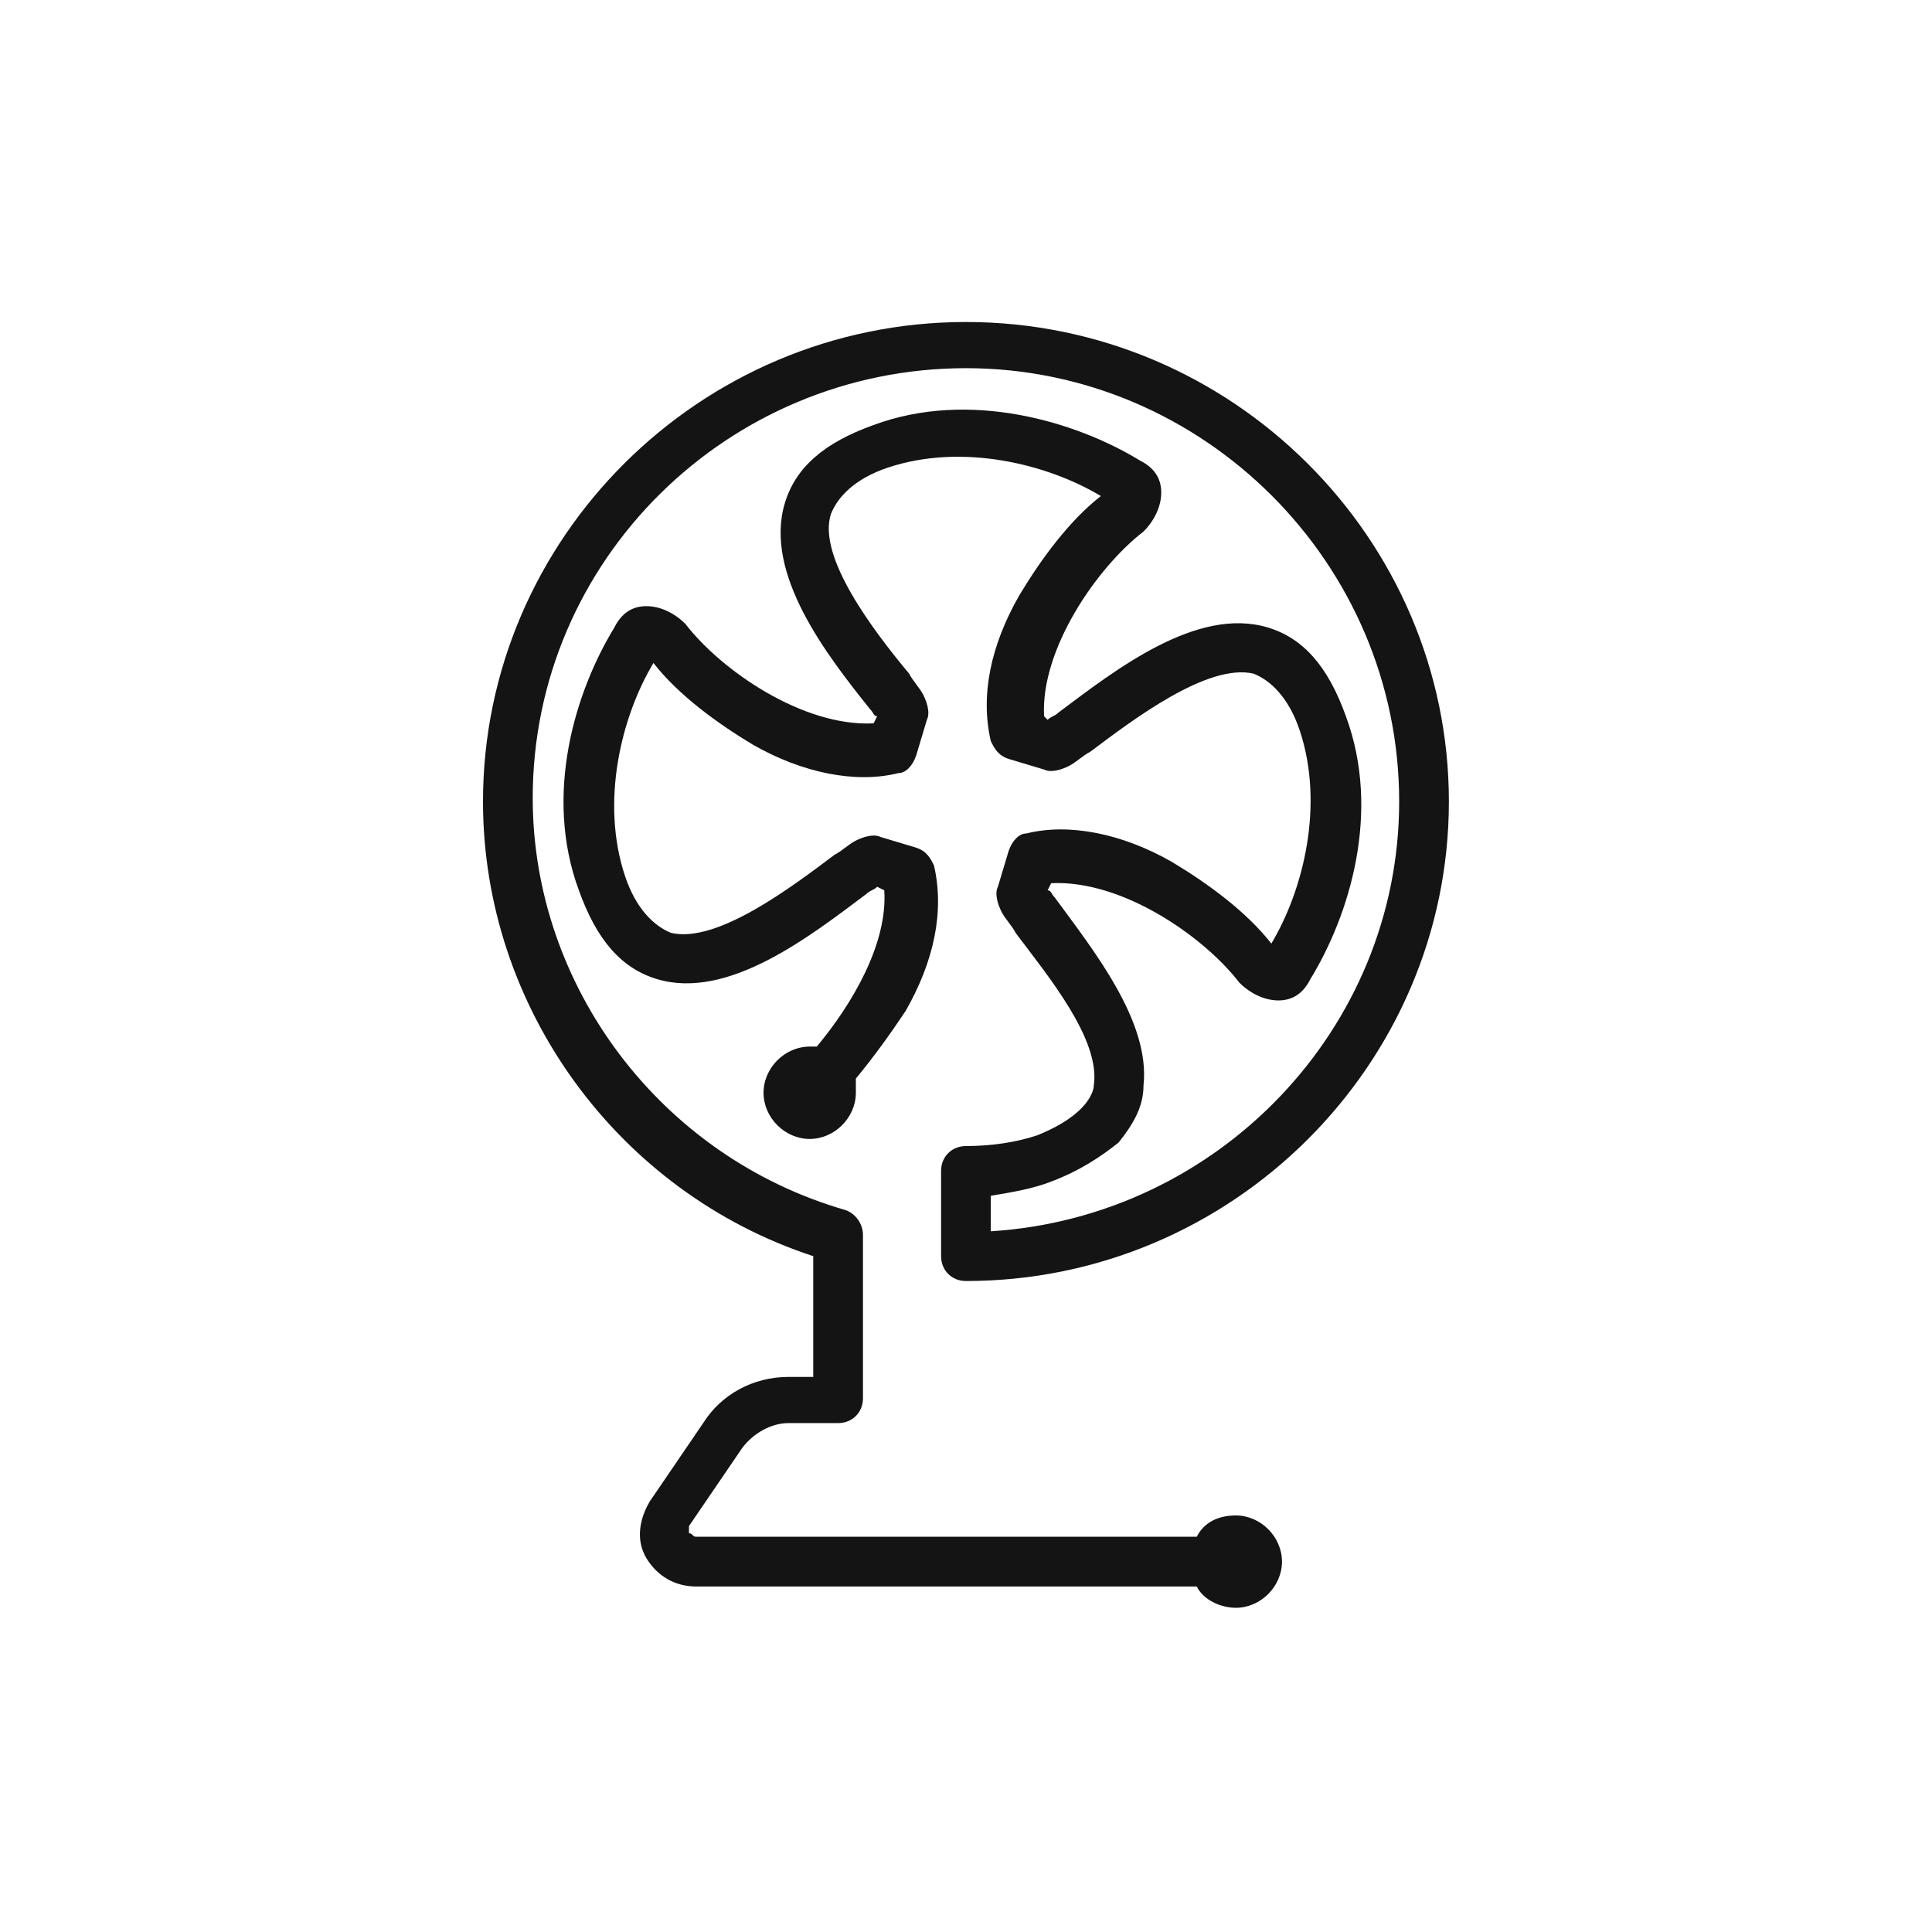 <svg width="300" height="300" viewBox="0 0 300 300" fill="none" xmlns="http://www.w3.org/2000/svg">
<path d="M161.019 176.303C157.711 177.406 153.851 177.958 149.991 177.958C147.785 177.958 146.131 179.612 146.131 181.818V195.055C146.131 197.262 147.785 198.916 149.991 198.916C191.346 198.916 224.982 165.272 224.982 124.458C224.982 83.644 191.346 50 149.991 50C108.636 50 75 83.644 75 124.458C75 156.447 95.953 185.128 126.281 195.055V213.808H122.421C116.907 213.808 111.944 216.566 109.187 220.978L100.916 233.112C99.262 235.869 98.71 239.179 100.364 241.936C102.019 244.694 104.776 246.349 108.084 246.349H185.832C186.935 248.555 189.692 249.658 191.898 249.658C195.757 249.658 199.066 246.349 199.066 242.488C199.066 238.627 195.757 235.318 191.898 235.318C189.141 235.318 186.935 236.421 185.832 238.627H108.084C107.533 238.627 107.533 238.076 106.981 238.076C106.981 238.076 106.981 237.524 106.981 236.973L115.252 224.839C116.907 222.632 119.664 220.978 122.421 220.978H130.14C132.346 220.978 134 219.323 134 217.117V191.746C134 190.092 132.897 188.437 131.243 187.885C102.57 179.612 82.72 153.138 82.72 123.907C82.72 86.953 113.047 57.17 149.991 57.17C186.935 57.17 217.262 87.505 217.262 124.458C217.262 159.757 189.141 188.988 153.851 191.195V185.679C157.159 185.128 160.468 184.576 163.225 183.473C167.636 181.818 170.944 179.612 173.701 177.406C175.907 174.648 177.561 171.891 177.561 168.581C178.664 158.654 169.841 147.623 163.776 139.35C163.225 138.798 163.225 138.247 162.673 138.247L163.225 137.144C174.253 136.592 186.935 145.417 192.449 152.587C194.103 154.241 196.309 155.344 198.515 155.344C200.72 155.344 202.374 154.241 203.477 152.035C209.543 142.107 214.505 126.113 208.991 111.221C206.234 103.5 202.374 99.087 196.86 97.433C185.832 94.123 173.15 104.051 164.327 110.67C163.776 111.221 163.225 111.221 162.673 111.773L162.122 111.221C161.57 100.742 170.393 88.056 177.561 82.541C179.215 80.886 180.318 78.68 180.318 76.474C180.318 74.268 179.215 72.613 177.01 71.51C167.085 65.443 150.542 60.479 135.654 65.995C127.935 68.752 123.524 72.613 121.869 78.129C118.561 89.159 128.486 101.845 135.103 110.118C135.654 110.67 135.654 111.221 136.206 111.221L135.654 112.324C124.626 112.876 111.944 104.051 106.43 96.881C104.776 95.226 102.57 94.123 100.364 94.123C98.159 94.123 96.505 95.226 95.402 97.433C89.336 107.36 84.374 123.355 89.888 138.247C92.645 145.968 96.505 150.381 102.019 152.035C113.047 155.344 125.729 145.417 134.552 138.798C135.103 138.247 135.654 138.247 136.206 137.695L137.309 138.247C137.86 146.52 132.346 155.896 126.832 162.514C126.281 162.514 125.729 162.514 125.729 162.514C121.869 162.514 118.561 165.824 118.561 169.684C118.561 173.545 121.869 176.855 125.729 176.855C129.589 176.855 132.897 173.545 132.897 169.684C132.897 169.133 132.897 168.581 132.897 167.478C135.654 164.169 138.411 160.308 140.617 156.999C145.028 149.277 146.682 141.556 145.028 134.386C144.477 133.283 143.925 132.18 142.271 131.628L136.757 129.974C135.654 129.422 134 129.973 132.897 130.525C131.795 131.077 130.692 132.18 129.589 132.731C122.972 137.695 111.393 146.52 104.224 144.865C101.467 143.762 98.71 141.004 97.056 136.04C93.196 124.458 96.505 111.221 101.467 102.948C105.327 107.912 111.393 112.324 116.907 115.633C124.626 120.046 132.897 121.7 139.514 120.046C140.617 120.046 141.72 118.943 142.271 117.288L143.926 111.773C144.477 110.67 143.925 109.015 143.374 107.912C142.823 106.809 141.72 105.706 141.169 104.603C135.654 97.984 126.832 86.402 129.038 79.783C130.14 77.025 132.897 74.268 137.86 72.613C149.44 68.752 162.673 72.062 170.944 77.025C165.982 80.886 161.57 86.953 158.262 92.469C153.851 100.19 152.197 107.912 153.851 115.082C154.402 116.185 154.954 117.288 156.608 117.84L162.122 119.494C163.225 120.046 164.879 119.494 165.982 118.943C167.085 118.391 168.187 117.288 169.29 116.737C175.907 111.773 187.486 102.948 194.655 104.603C197.412 105.706 200.169 108.463 201.823 113.427C205.683 125.01 202.374 138.247 197.412 146.52C193.552 141.556 187.486 137.144 181.972 133.834C174.253 129.422 165.982 127.767 159.365 129.422C158.262 129.422 157.159 130.525 156.608 132.18L154.954 137.695C154.402 138.798 154.953 140.453 155.505 141.556C156.056 142.659 157.159 143.762 157.711 144.865C162.673 151.484 170.944 161.411 169.841 168.581C169.841 169.133 169.29 172.994 161.019 176.303Z" fill="#141414"/>
</svg>
